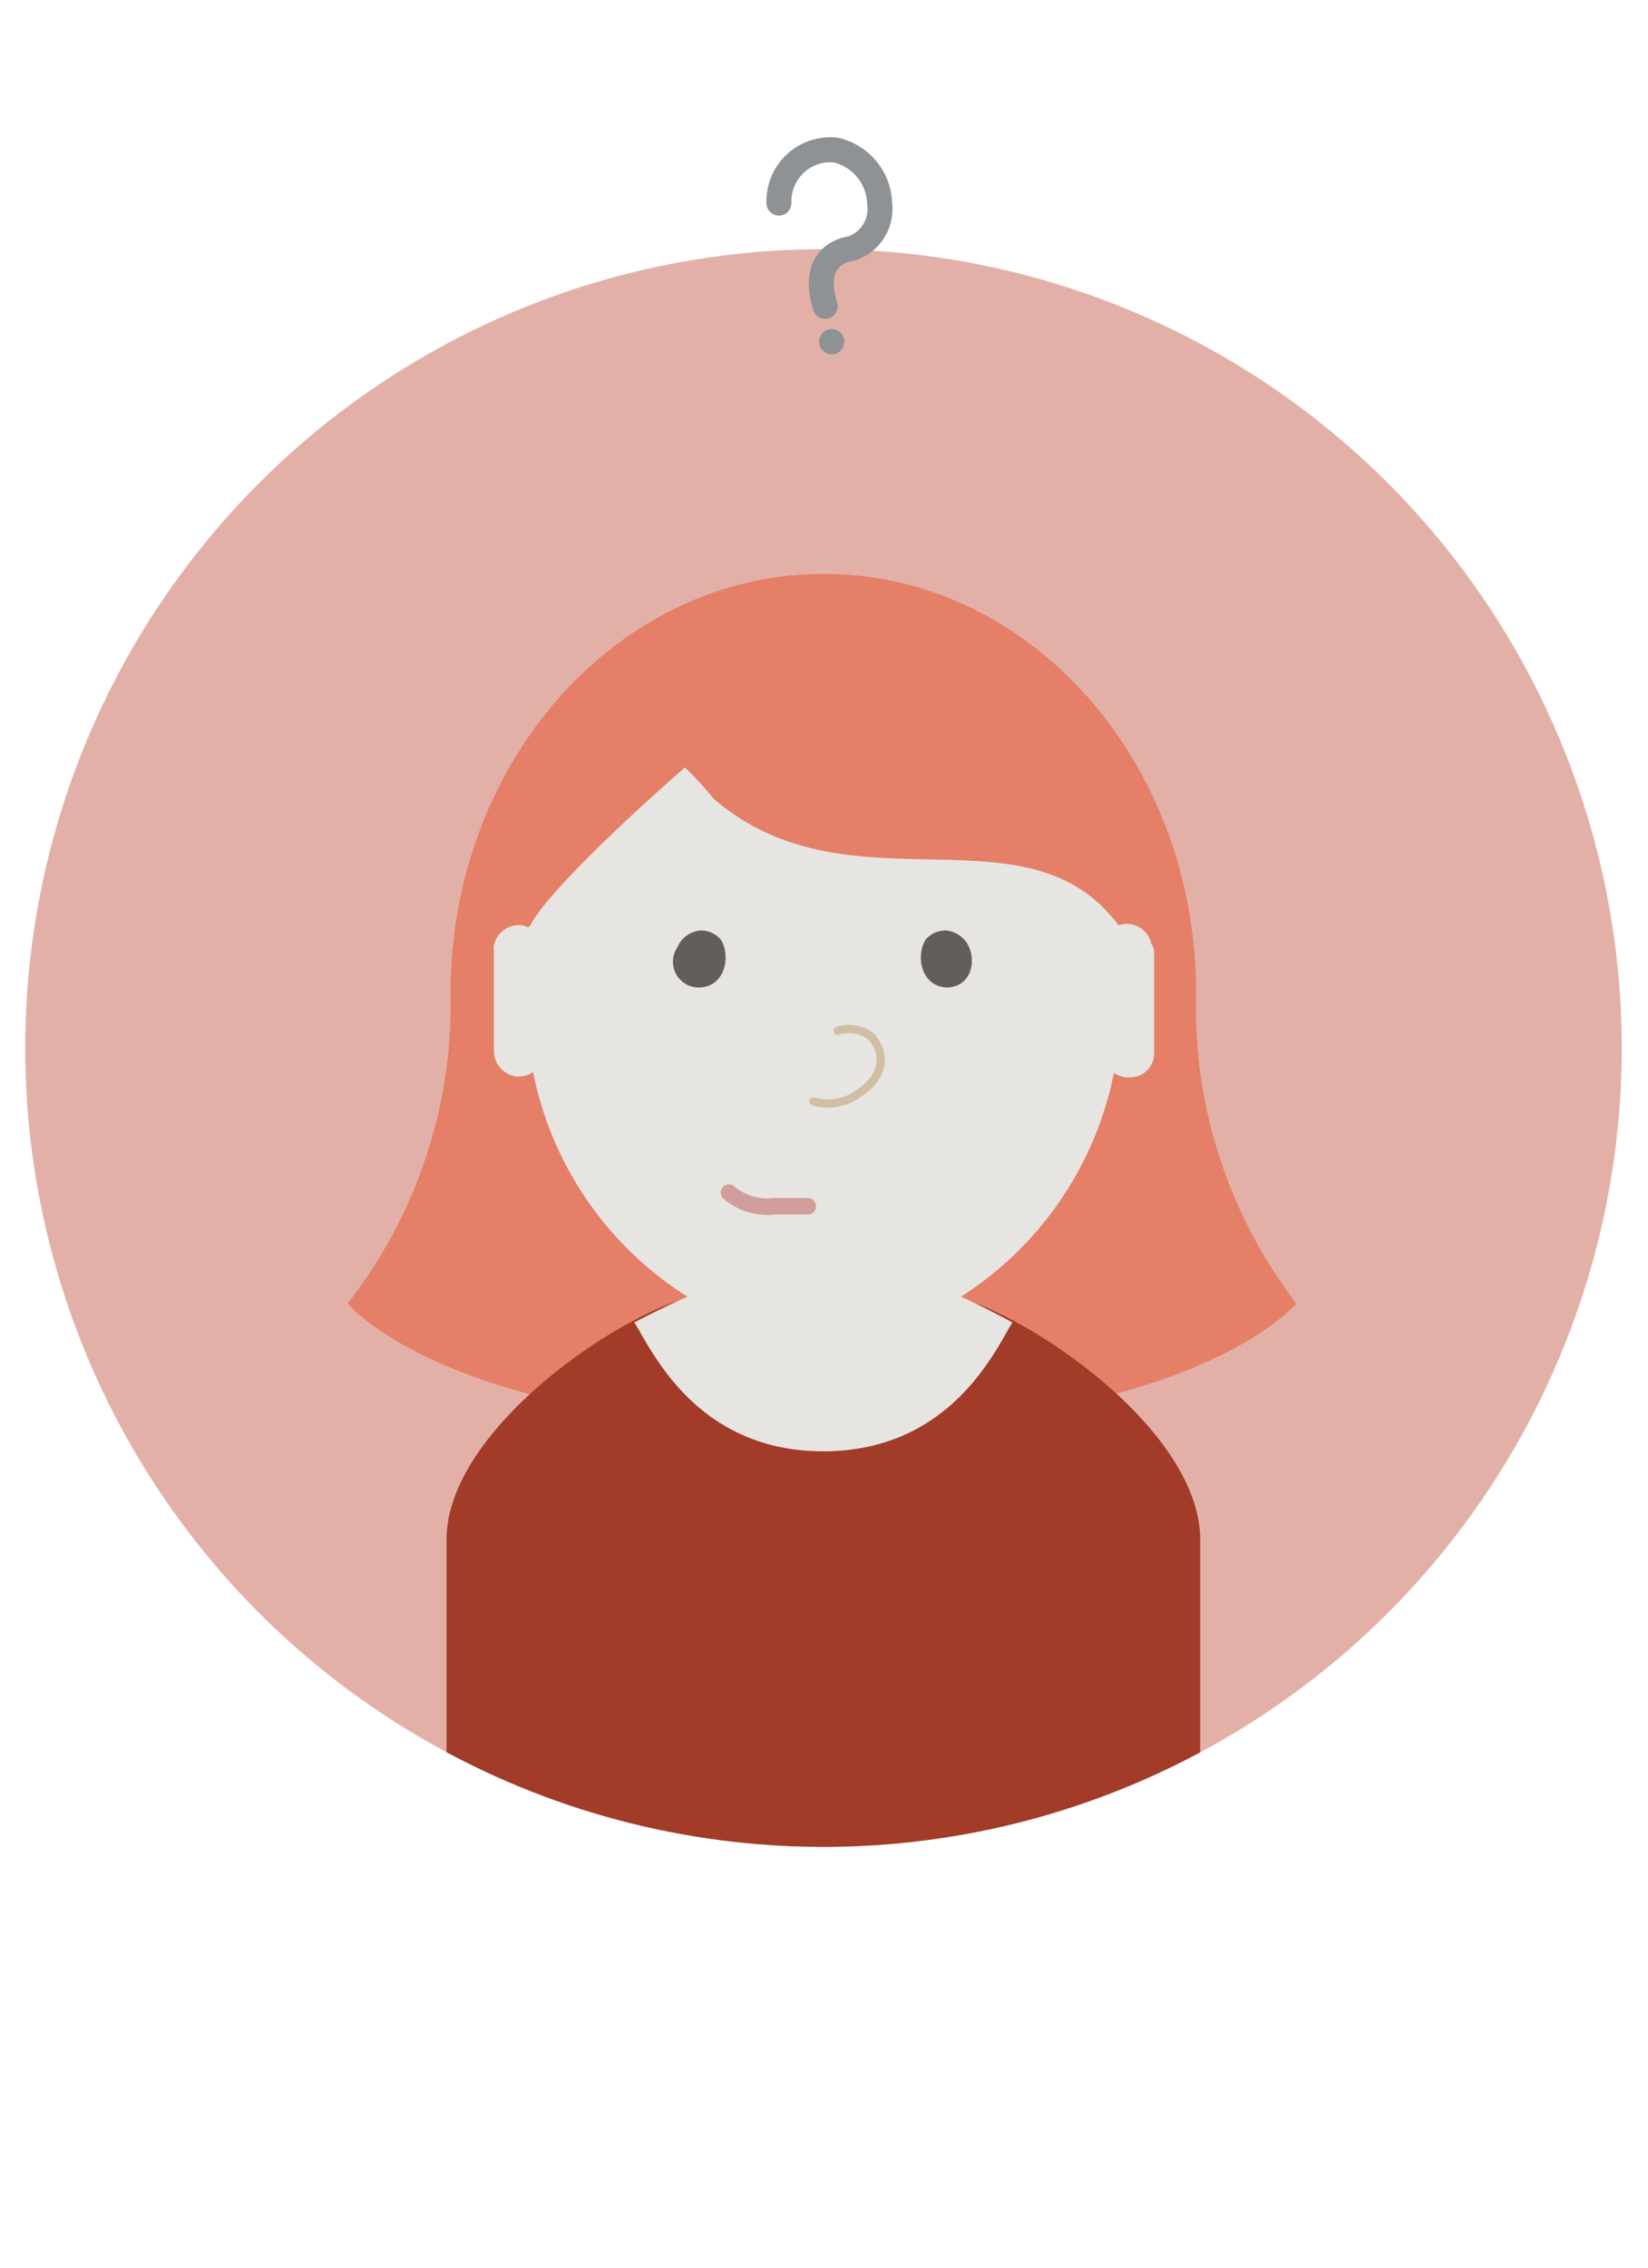 <svg role="img" aria-labelled-by="intervju-spm-04_title" id="Layer_1" data-name="Layer 1" xmlns="http://www.w3.org/2000/svg" xmlns:xlink="http://www.w3.org/1999/xlink" viewBox="0 0 64 88">
	<title id="intervju-spm-04_title">Stilisert person-ikon</title>
	<defs>
		<style>
			.cls-1{fill:#e3b0a8;}.cls-2{clip-path:url(#clip-path);}.cls-3{fill:#e57f68;}.cls-4{fill:#a23b28;}.cls-5{fill:#e7e5e2;}.cls-10,.cls-11,.cls-6,.cls-9{fill:none;}.cls-6{stroke:#8e9294;stroke-miterlimit:10;stroke-width:0.97px;}.cls-10,.cls-11,.cls-6{stroke-linecap:round;}.cls-7{fill:#8e9294;}.cls-8{fill:#635e59;}.cls-10{stroke:#d1bfa3;stroke-width:0.32px;}.cls-11{stroke:#d19e9c;stroke-width:0.64px;}
		</style>
		<clipPath id="clip-path">
			<circle class="cls-1" cx="31.98" cy="40.67" r="31"/>
		</clipPath>
	</defs>
	<circle class="cls-1" cx="31.98" cy="40.67" r="31"/>
	<g class="cls-2">
		<path class="cls-3"
			  d="M46.45,38.53h0c0-9-6.47-16.26-14.46-16.26S17.5,29.55,17.5,38.53h0a18.89,18.89,0,0,1-4,12.05s3.91,4.8,18.42,4.8h0c14.51,0,18.42-4.8,18.42-4.8A18.9,18.9,0,0,1,46.45,38.53Z"/>
		<path class="cls-4" d="M36.39,50.22H27.56c-2.38,0-10.22,4.93-10.22,9.53V71.83H46.61V59.75C46.61,55.15,38.78,50.22,36.39,50.22Z"/>
		<path class="cls-5"
			  d="M44.72,36.64a1,1,0,0,0-.94-.79,1,1,0,0,0-.34.06h0C39.87,31.1,33,35.54,27.72,31a14.4,14.4,0,0,0-1.12-1.22s-5.1,4.42-6,6.12c0,0-.06.12-.14.06a.93.93,0,0,0-.34-.06,1,1,0,0,0-.94.79.85.85,0,0,0,0,.23v3.86a1,1,0,0,0,.95,1,1,1,0,0,0,.57-.18,13.39,13.39,0,0,0,6,8.72c-.81.34-2.07,1-2.07,1,.6.88,2.3,5,7.34,5s6.75-4.09,7.35-5c0,0-1.1-.6-2-1a13.42,13.42,0,0,0,5.94-8.69,1,1,0,0,0,.56.18.94.94,0,0,0,1-1V36.87A.85.85,0,0,0,44.72,36.64Z"/>
	</g>
	<path class="cls-6" d="M30.25,7.88a2,2,0,0,1,2.19-2.06,2.19,2.19,0,0,1,1.72,2.06,1.62,1.62,0,0,1-1.11,1.77s-1.66.14-1,2.24"/>
	<circle class="cls-7" cx="32.3" cy="13.26" r="0.49"/>
	<path id="Fill-13" class="cls-8" d="M27.19,38.32a1,1,0,0,1-.89-1.55,1.08,1.08,0,0,1,.89-.66,1,1,0,0,1,.8.35c.39.61.2,1.8-.8,1.86"/>
	<path id="Fill-15" class="cls-8" d="M36.75,38.32c.91,0,1.16-.92.89-1.55a1.08,1.08,0,0,0-.89-.66,1,1,0,0,0-.8.35c-.39.61-.2,1.8.8,1.86"/>
	<g id="Group-22">
		<path id="Fill-19" class="cls-9" d="M32.53,40a1.41,1.41,0,0,1,1.32.24c.61.75.44,1.61-.59,2.25a2,2,0,0,1-1.68.25"/>
		<path id="Stroke-21" class="cls-10" d="M32.53,40a1.41,1.41,0,0,1,1.32.24c.61.75.44,1.61-.59,2.25a2,2,0,0,1-1.68.25"/>
	</g>
	<path class="cls-11" d="M28.31,46.28a2.3,2.3,0,0,0,1.76.53h1.3"/>
</svg>
